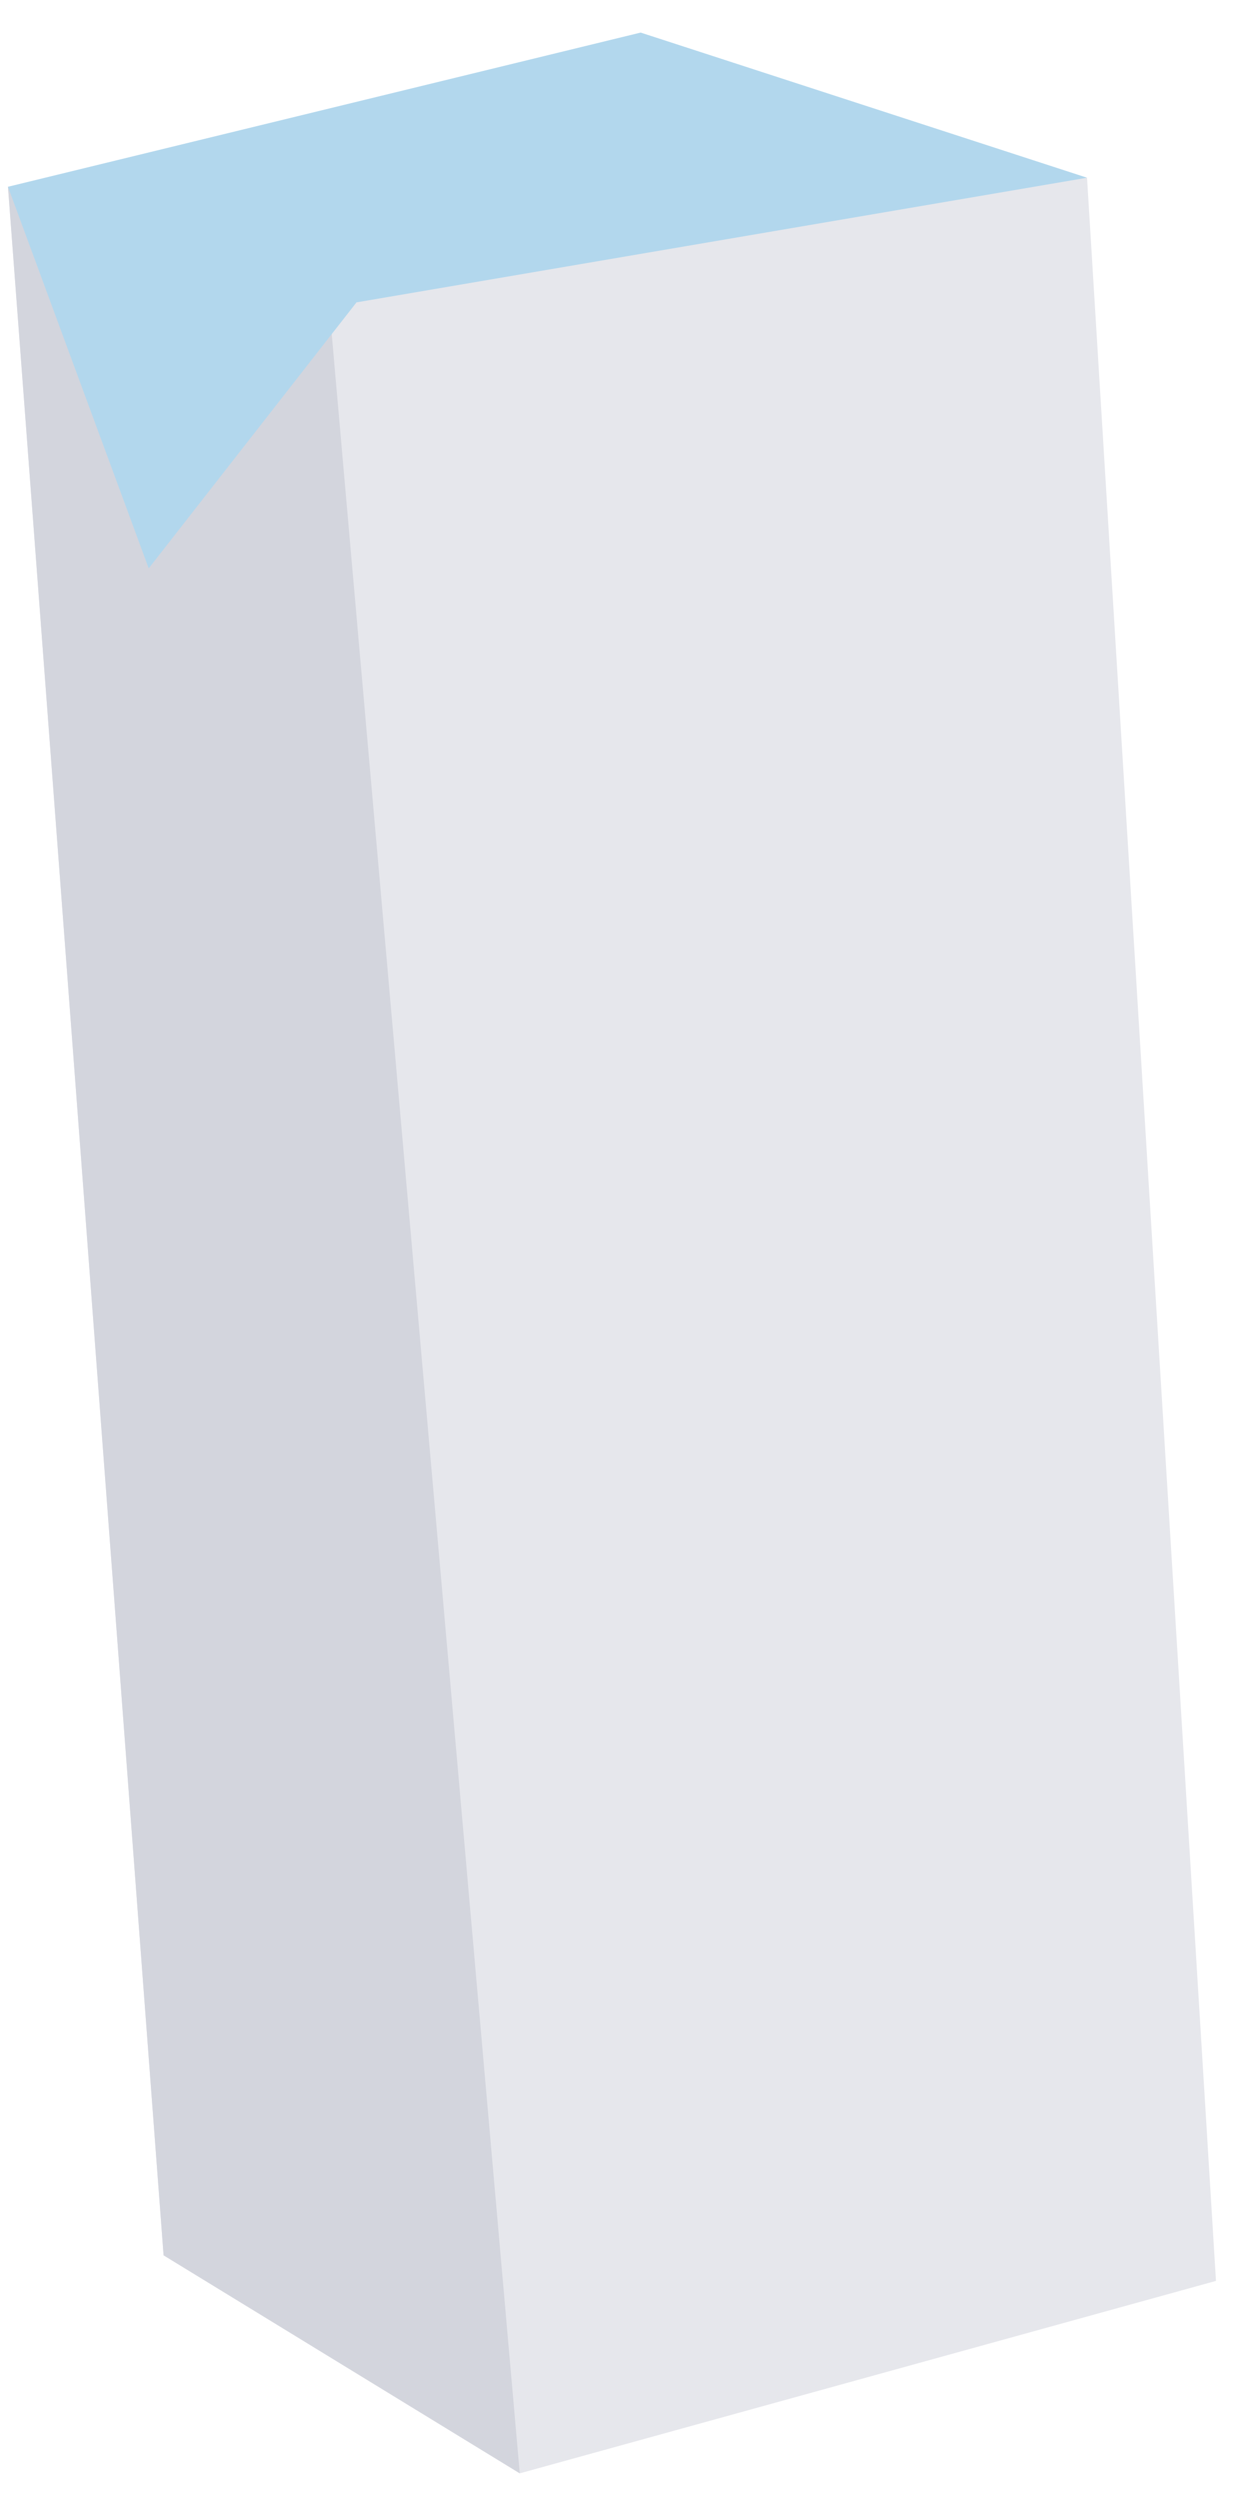 <svg width="90" height="179" viewBox="0 0 90 179" fill="none" xmlns="http://www.w3.org/2000/svg">
<g clip-path="url(#clip0_255_1262)">
<path d="M0.571 13.372L11.713 161.473L37.216 177.084L87.063 163.305L77.83 12.724L0.571 13.372Z" fill="#E6E7EC"/>
<path d="M0.571 13.372L23.581 21.98L37.216 177.084L11.713 161.473L0.571 13.372Z" fill="#D3D5DD"/>
<path d="M0.571 13.372L10.649 40.693L25.522 21.653L0.571 13.372Z" fill="#B2D7ED"/>
<path d="M0.571 13.372L23.581 21.98L77.83 12.724L45.87 2.332L0.571 13.372Z" fill="#B2D7ED"/>
</g>
<defs>
<clipPath id="clip0_255_1262">
<rect width="77.09" height="173.61" fill="white" transform="translate(0 5.783) rotate(-4.302)"/>
</clipPath>
</defs>
</svg>
